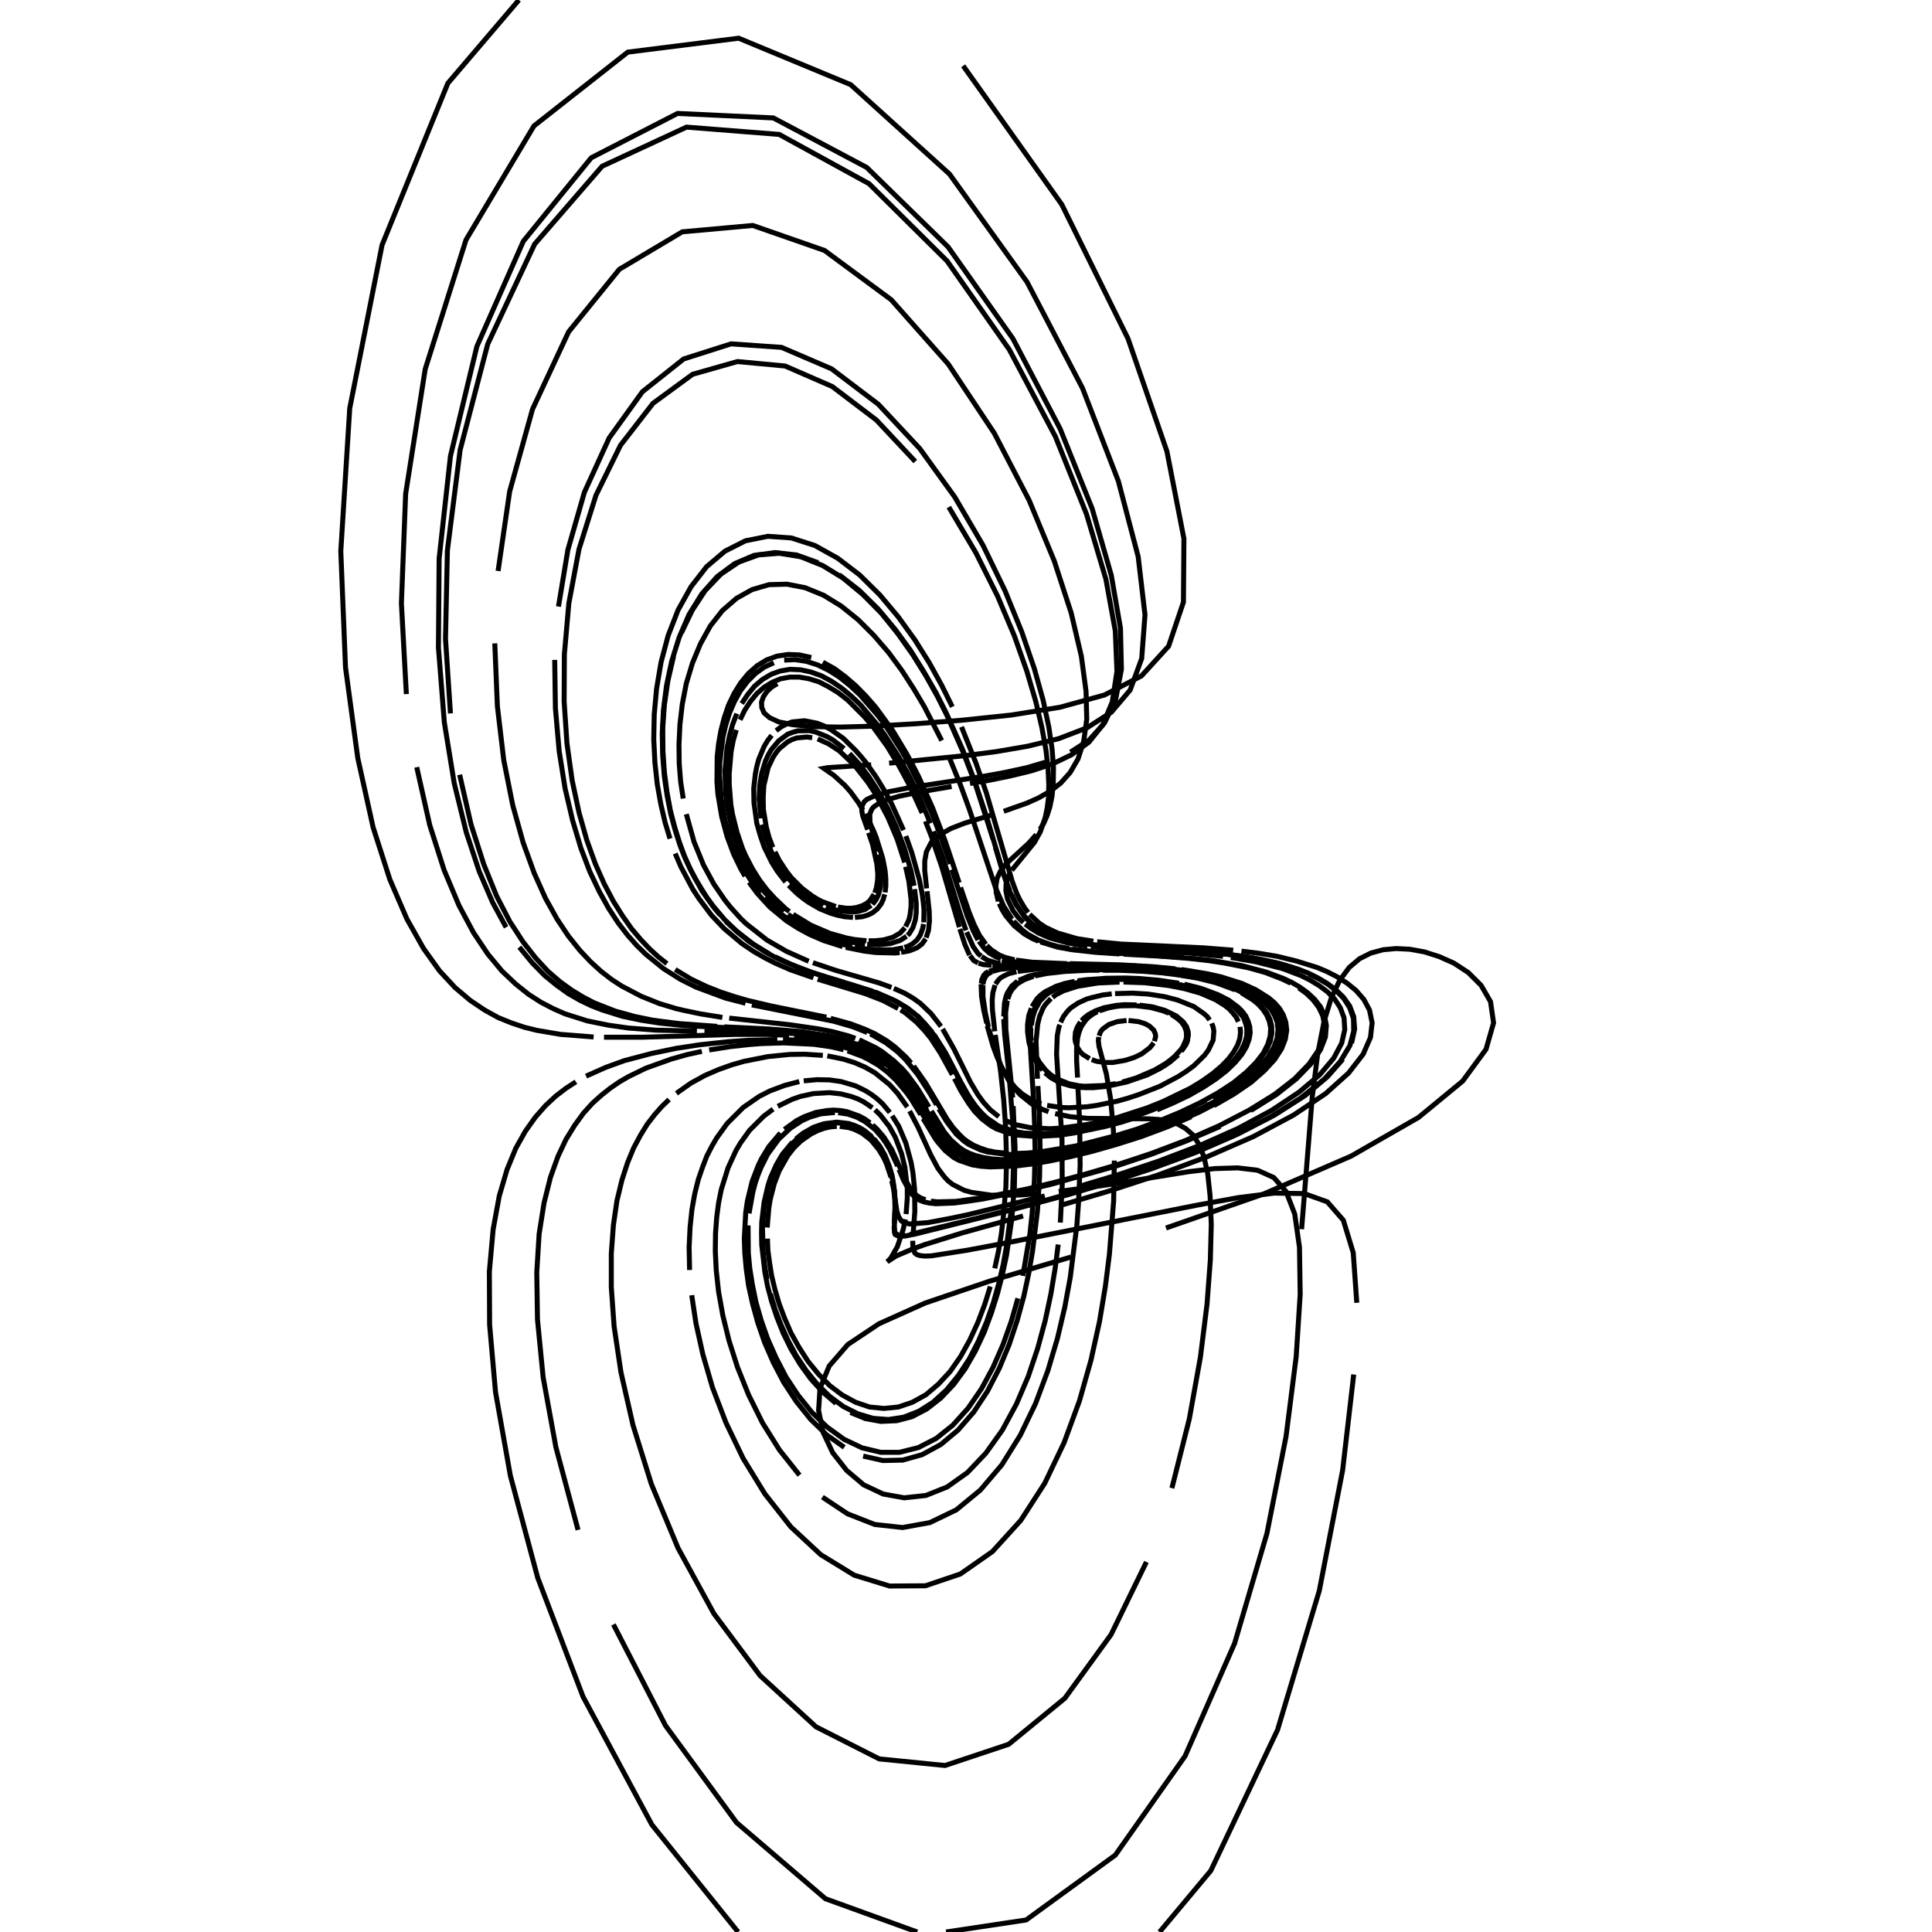<?xml version="1.0" encoding="utf-8" ?>
<svg xmlns="http://www.w3.org/2000/svg" xmlns:cc="http://creativecommons.org/ns" xmlns:dc="http://purl.org/dc/elements/1.1/" xmlns:ev="http://www.w3.org/2001/xml-events" xmlns:inkscape="http://www.inkscape.org/namespaces/inkscape" xmlns:rdf="http://www.w3.org/1999/02/22-rdf-syntax-ns" xmlns:sodipodi="http://sodipodi.sourceforge.net/DTD/sodipodi-0.dtd" xmlns:xlink="http://www.w3.org/1999/xlink" baseProfile="tiny" height="27.093cm" version="1.2" viewBox="0 0 1024.0 1024.0" width="27.093cm">
  <defs/>
  <g fill="none" id="layer1" inkscape:groupmode="layer" inkscape:label="1" stroke="black" stroke-width="0.7mm" style="display:inline">
    <polyline points="689.875,651.5 695.5,581.625 698.375,558.75 701.75,541.5 705.625,528.875 710.125,519.5 715.125,512.75 720.625,508.125 726.625,505.125 733.125,503.375 740.0,502.75 747.25,503.125 754.875,504.5 762.75,507.0 770.625,510.5 778.25,515.5 785.0,522.25 790.0,530.875 791.625,542.125 787.625,556.125 775.25,573.0 751.875,592.25 716.125,612.75 669.625,632.875 618.0,650.875"/>
    <polyline points="567.625,666.25 524.25,679.125 490.375,690.625 465.875,701.625 449.375,712.625 439.5,724.0 434.625,735.75 433.875,747.625 436.25,759.125 441.375,770.0 448.75,779.375 457.75,787.0 468.125,791.875 479.25,793.875 490.75,792.625 502.0,788.125 512.75,780.5 522.5,770.25 531.25,758.0 538.75,744.125 545.0,729.5 550.0,714.625 554.0,699.875 557.0,685.75 559.25,672.25 560.875,659.625"/>
    <polyline points="562.0,648.0 563.0,627.75 562.875,603.875 560.0,558.75 560.375,548.875 561.25,544.375 561.75,543.125"/>
    <polyline points="562.125,541.875 563.75,538.625 565.875,535.875 567.5,534.25 571.375,531.625 576.0,529.5 578.625,528.75 584.375,527.375 589.25,526.75"/>
    <polyline points="591.0,526.625 600.25,526.375 608.5,526.875 617.25,528.25 624.0,530.0 632.75,533.5 638.25,537.375 639.875,538.875 641.125,540.625"/>
    <polyline points="642.25,542.375 643.0,544.375 643.375,546.5 643.0,551.25 640.5,556.5 638.5,559.25 632.75,564.875 628.875,567.75 624.625,570.5 614.75,575.75 603.625,580.125 598.0,582.0 592.25,583.625 581.25,585.875 576.0,586.625 566.625,587.125 562.375,587.0 555.0,585.875"/>
    <polyline points="551.875,585.0 548.875,584.0 546.375,582.75 541.875,579.875 538.25,576.625 535.25,573.0 532.75,569.25 530.75,565.5 528.375,560.0 526.375,554.625 523.25,543.75"/>
    <polyline points="523.0,542.375 521.375,535.25 520.25,528.125 520.0,521.625"/>
    <polyline points="520.125,521.25 520.375,519.25 521.375,517.0 522.5,515.75 524.0,514.875"/>
    <polyline points="524.25,514.75 528.875,513.5 535.0,512.875"/>
    <line x1="535.625" x2="558.25" y1="512.875" y2="512.25"/>
    <polyline points="559.5,512.125 590.125,512.25 607.125,513.125"/>
    <polyline points="609.75,513.25 627.75,515.125 637.75,516.875 644.875,518.5 655.625,521.875 659.25,523.375 666.25,527.0 672.375,531.75 675.0,534.625 677.0,537.75 678.375,541.375 679.0,545.5 678.5,549.875 676.875,554.75"/>
    <polyline points="673.75,560.125 669.0,565.625 662.5,571.5 654.375,577.5 644.625,583.375 633.625,589.125 621.5,594.5 596.25,603.625 583.875,607.25 572.25,610.125 561.5,612.5 543.375,615.25 536.0,615.875 529.625,616.0 524.25,615.625 519.5,615.0 515.625,614.0 509.25,611.25 506.75,609.5 502.5,605.75 499.125,601.5"/>
    <polyline points="497.625,599.25 485.875,580.125 480.75,572.875 478.0,569.625 473.625,565.25 467.5,560.375 462.5,557.25"/>
    <polyline points="460.75,556.375 457.125,554.625 451.375,552.5 445.125,550.625 438.5,549.125 426.375,547.25 415.5,546.25 400.125,545.375"/>
    <polyline points="396.875,545.25 362.75,543.625 349.5,542.25 339.875,540.75 329.75,538.625 319.0,535.25 313.25,533.0 307.5,530.25 301.375,526.75 295.25,522.375 288.75,517.125 282.125,510.375 275.25,502.0"/>
    <polyline points="268.25,491.5 261.125,478.375 254.0,461.875 247.125,441.125 240.75,415.125 235.5,382.875 232.375,343.25 232.75,296.0 238.75,241.75 252.75,183.625 277.375,127.875 313.375,83.625 359.125,60.125 409.875,62.5 459.375,88.75 502.5,130.875 536.875,179.5 561.875,227.25 578.875,269.625 589.0,304.875 593.875,333.0 594.375,354.75 591.25,371.125 585.375,383.25 577.25,392.25 567.375,398.625"/>
    <polyline points="556.125,403.375 544.25,406.875 532.125,409.5 520.375,411.625 482.625,417.375 471.0,419.625 463.625,421.75 459.375,423.75 458.125,424.875 456.875,427.125 456.75,429.625 457.25,432.375 459.875,439.75"/>
    <polyline points="460.375,441.375 462.5,447.625 464.75,458.0 465.25,463.25 465.125,466.625 464.5,470.625 463.625,473.25"/>
    <polyline points="463.25,474.0 461.0,477.375 459.25,478.875 457.125,480.0 454.0,481.0 451.375,481.375 448.5,481.375 444.125,480.75"/>
    <polyline points="443.0,480.5 435.75,477.875 433.125,476.5 430.5,474.875 425.0,470.75 419.5,465.25 416.875,461.875 413.0,456.0 410.75,451.5"/>
    <polyline points="409.625,449.125 407.625,443.875 406.125,438.25 404.625,429.125 404.5,422.75 404.875,416.25 407.125,406.875 409.75,401.375 411.375,398.875 413.125,396.75 417.375,393.25 419.75,392.0 422.25,391.125 427.625,390.625 430.5,391.0"/>
    <polyline points="433.375,391.625 439.125,394.25 444.875,398.0 452.875,405.625 459.875,414.5 464.0,420.75 470.625,433.25 475.5,444.75 479.5,457.125"/>
    <polyline points="480.0,459.375 481.75,467.25 482.875,476.75 482.875,480.5 482.375,484.75 481.75,487.5 480.0,491.125"/>
    <polyline points="479.625,491.75 477.125,494.5 473.25,496.75 468.5,498.125 463.625,498.625 460.375,498.625"/>
    <polyline points="459.25,498.625 453.125,498.0 449.0,497.25 440.0,494.75 429.75,490.375 420.375,484.625"/>
    <polyline points="418.375,483.125 416.375,481.625 410.5,476.0 406.5,471.625 402.5,466.375 398.75,460.375 395.125,453.375 393.5,449.625 390.625,441.125 388.25,431.625 387.375,426.5 386.5,415.625 386.5,410.0 387.5,398.375 388.625,392.5 390.25,386.875"/>
    <polyline points="392.25,381.5 394.75,376.375 397.75,371.75 401.125,367.625 405.0,364.25 409.25,361.625 413.75,359.75 418.625,358.875 423.625,358.875 428.75,359.75 434.0,361.375 439.125,364.0 444.25,367.125 449.25,371.0 458.375,380.125 462.625,385.125 470.25,395.625 476.75,406.375 482.25,416.625 488.75,430.875"/>
    <polyline points="490.5,435.25 493.625,443.25 499.25,459.75 508.5,491.375"/>
    <polyline points="508.75,492.375 511.375,500.5 513.875,506.25"/>
    <polyline points="514.125,506.5 516.125,509.125 518.375,510.375"/>
    <polyline points="518.625,510.5 521.125,511.25 525.625,511.625"/>
    <line x1="526.0" x2="539.625" y1="511.75" y2="512.0"/>
    <line x1="540.375" x2="568.125" y1="512.0" y2="511.875"/>
    <polyline points="569.75,511.875 586.125,512.0 607.375,512.875 628.25,515.0"/>
    <polyline points="631.5,515.5 641.875,517.5 652.625,520.5 663.5,525.0 670.125,529.25 673.125,531.75 675.625,534.625 677.625,538.0 679.0,541.625 679.5,545.75 679.0,550.25 677.25,555.25 673.875,560.5 669.0,566.25 662.375,572.125 654.0,578.125 644.0,584.125 632.75,589.875 620.5,595.25"/>
    <polyline points="607.75,600.0 594.875,604.375 582.5,607.875 570.875,610.875 560.125,613.125 550.625,614.75 534.875,616.375 523.125,616.125 514.625,614.375 508.5,611.5 503.75,608.0 498.375,601.875 489.0,586.5"/>
    <polyline points="487.75,584.5 482.75,576.75 478.75,571.625 471.5,564.5 466.75,560.875 461.625,557.875 456.25,555.25 448.375,552.5"/>
    <polyline points="446.375,552.0 437.5,550.0 427.75,548.5 419.75,547.75 402.0,546.875 373.375,546.625"/>
    <polyline points="369.375,546.5 347.625,546.0 333.0,544.875 322.5,543.375 311.375,541.125 299.5,537.375 293.25,534.625 286.75,531.25 280.125,527.0 273.25,521.5 266.0,514.625 258.625,505.75 251.0,494.375 243.25,479.875 235.375,461.125 227.75,437.25 220.875,406.625"/>
    <polyline points="215.375,367.875 212.75,319.75 215.0,261.75 225.375,195.625 247.0,127.125 283.0,66.75 332.75,27.625 391.5,20.25 450.875,44.875 503.25,92.25 544.375,149.5 573.75,205.75 592.75,255.0 603.25,295.0 606.875,325.875 605.125,349.0 599.0,365.75 589.0,377.5 576.125,385.75 561.125,391.5 544.75,395.5 528.0,398.375 511.625,400.5 471.25,404.5"/>
    <polyline points="461.75,405.375 438.625,406.875 436.625,407.25 442.0,411.0 447.75,416.25 450.75,419.625 454.875,425.25 457.375,429.375"/>
    <polyline points="458.625,431.375 462.75,439.75 464.375,443.75 467.875,455.0 469.125,461.5 469.5,465.75 469.5,469.625 469.125,473.0"/>
    <polyline points="468.875,474.0 468.125,476.75 467.0,479.125 465.0,481.75 462.5,483.75 460.25,484.875 457.0,485.875 453.125,486.25"/>
    <polyline points="452.125,486.25 447.625,485.875 444.0,485.125 440.125,484.0 434.625,481.75 428.75,478.375 425.75,476.25 422.625,473.75 418.0,469.25"/>
    <polyline points="416.375,467.5 411.875,461.625 409.0,457.0 405.125,449.125 403.0,443.0 401.125,436.375 399.625,425.5 399.5,417.75 400.375,410.0 401.125,406.25 402.125,402.5 405.0,395.625 406.875,392.5 409.0,389.75"/>
    <polyline points="411.375,387.25 414.0,385.25 416.875,383.75 419.875,382.625 426.375,382.0 433.25,383.375 436.75,384.75 440.25,386.625 447.0,391.375 453.25,397.5 456.25,400.875 459.125,404.375 464.25,411.625 468.75,419.0 472.75,426.375 478.875,440.0"/>
    <polyline points="480.125,443.125 483.25,451.875 487.25,466.125 488.75,473.625 489.375,478.375 489.75,482.375 489.625,488.875"/>
    <polyline points="489.5,489.75 489.0,492.25 487.75,495.625 486.0,498.25 483.625,500.25 481.375,501.5 479.375,502.125"/>
    <polyline points="478.75,502.375 473.25,503.375 465.5,503.5 458.375,502.875 453.0,502.0"/>
    <polyline points="451.625,501.75 444.0,499.875 437.25,497.625 431.875,495.375 426.125,492.5 420.0,488.875 413.75,484.25 407.25,478.375 405.125,476.0"/>
    <polyline points="403.0,473.5 398.75,467.875 394.5,461.25 390.625,453.625 387.125,444.75 384.25,434.625 382.25,423.25 381.375,410.875 381.5,404.375 383.125,391.0 384.625,384.375 386.625,378.0 389.25,371.875 392.375,366.25 396.125,361.25 400.375,357.0 405.0,353.625 410.125,351.25"/>
    <polyline points="415.625,349.875 421.375,349.625 427.25,350.5 433.25,352.375 439.125,355.25 444.875,358.875 450.5,363.375 455.875,368.375 465.625,379.625 470.0,385.625 477.75,397.75 481.125,403.625 486.875,415.125 493.75,430.625 498.75,443.75 503.625,457.875"/>
    <polyline points="504.5,460.875 512.625,485.375 515.875,493.375 518.375,498.25"/>
    <polyline points="518.875,498.875 521.75,502.75 524.375,505.125 527.75,507.125 530.5,508.125"/>
    <polyline points="531.125,508.375 538.375,509.875 551.0,510.75"/>
    <line x1="552.125" x2="592.375" y1="510.75" y2="511.625"/>
    <polyline points="594.625,511.75 601.875,512.0 618.625,513.25 631.375,514.875 645.375,517.625 656.375,521.0 663.75,524.125 667.25,526.0 673.75,530.75"/>
    <polyline points="676.5,533.5 678.75,536.75 680.375,540.375 681.125,544.5 680.875,549.0 679.375,553.875 676.375,559.375 671.75,565.125 665.375,571.125 657.125,577.25 647.25,583.375 635.75,589.375 623.375,594.875 610.25,600.0 597.0,604.5 584.25,608.375 561.0,614.0 542.125,617.0 528.0,617.875 522.5,617.625 517.75,617.0 513.75,616.0 510.25,614.75"/>
    <polyline points="507.375,613.375 502.625,609.875 498.875,605.875 494.375,599.5 482.875,580.625 476.125,572.125 470.25,566.625"/>
    <polyline points="468.625,565.375 465.375,563.0 458.5,559.125 450.875,556.125 446.875,554.875 440.375,553.375 433.375,552.25 425.875,551.5 415.0,551.0"/>
    <polyline points="412.0,551.0 396.375,551.375 386.0,552.125 370.875,553.75 358.5,555.625 345.25,558.375 331.0,562.125 321.0,565.75 310.625,570.375"/>
    <polyline points="305.25,573.375 299.875,576.875 294.5,581.0 289.125,586.0 283.75,592.125 278.5,599.5 273.375,608.625 268.75,619.875 264.625,633.875 261.375,651.625 259.375,673.875 259.5,702.125 262.625,737.75 270.5,782.125 285.0,836.25 309.0,899.25 345.5,967.125 391.203,1024.0"/>
    <polyline points="614.6,1024.0 641.75,991.5 677.125,916.875 699.25,843.125 711.625,779.25 717.5,728.5"/>
    <polyline points="719.125,690.5 717.25,664.0 712.0,646.75 703.5,637.0 691.25,632.625 675.375,632.375 656.375,634.75 635.125,638.625 536.0,658.25 512.75,662.625 493.625,665.625 490.25,665.75 487.75,665.5 486.0,665.0 484.875,664.125 483.875,661.375 483.75,657.625"/>
    <polyline points="483.875,655.375 484.875,642.125 484.75,630.375 483.875,621.625 482.875,616.0 480.125,605.875 476.375,597.0 472.875,591.375"/>
    <polyline points="471.625,589.625 467.75,585.0 464.875,582.375 461.75,580.0 458.5,578.0 453.375,575.5 445.75,573.25 439.625,572.375 433.0,572.25 426.0,572.875"/>
    <polyline points="423.625,573.25 416.0,575.25 408.0,578.25 402.375,581.125 393.875,587.0 385.375,595.5 379.875,603.125 377.25,607.625 374.625,612.75 372.375,618.625 370.125,625.125 368.25,632.625 366.75,641.0 365.75,650.5 365.25,661.125 365.5,673.125"/>
    <polyline points="366.625,686.5 368.875,701.375 372.5,717.75 377.625,735.375 384.75,754.0 393.875,773.0 405.375,791.75 419.125,809.25 435.0,824.0 452.75,834.875 471.5,840.625 490.5,840.5 509.0,834.25 526.0,822.375 541.0,805.875 553.75,786.125 564.0,764.625 572.125,742.5 578.25,720.875 582.75,700.5 585.875,681.75 588.0,664.875 590.25,636.625 590.625,615.125"/>
    <polyline points="590.375,606.5 590.125,599.0 588.625,582.375 586.375,569.125 582.5,554.625 582.125,551.5 582.375,549.625"/>
    <polyline points="582.5,549.0 583.375,546.75 584.5,545.375 587.75,543.0 592.125,541.5 597.125,540.875"/>
    <polyline points="598.125,540.875 603.5,541.5 607.0,542.625 609.25,543.875 611.5,546.0 612.375,548.0 612.5,549.5 611.875,551.875"/>
    <polyline points="611.5,552.75 609.5,555.25 605.25,558.5 601.125,560.5 596.375,562.0 589.875,563.125 585.25,563.125 581.125,562.5 578.625,561.625"/>
    <polyline points="577.5,561.125 573.75,558.75 572.375,557.25 570.875,554.875 570.0,552.25 569.75,550.5 570.0,547.125 570.875,544.625 572.625,541.625"/>
    <polyline points="573.25,541.0 574.5,539.625 576.875,537.75 580.625,535.75 585.125,534.125 591.625,532.875 596.0,532.5 602.375,532.625"/>
    <polyline points="604.0,532.75 610.75,533.625 617.375,535.5 623.5,538.5 627.125,541.625 628.875,544.125 629.75,546.875 629.875,548.5 629.375,551.75 628.625,553.625 626.125,557.25"/>
    <polyline points="624.5,559.125 620.125,562.875 617.375,564.75 614.5,566.5 608.0,569.75 597.125,573.5 586.125,575.875 579.25,576.5 576.0,576.5 573.0,576.375 567.375,575.5 562.625,574.125 560.625,573.25 556.875,571.125 553.875,568.625"/>
    <polyline points="552.625,567.25 549.375,562.875 547.875,560.0 546.625,556.875 545.375,552.5 544.625,546.875 544.625,543.0 545.25,538.375 546.625,534.375"/>
    <polyline points="547.0,533.5 549.625,529.375 551.625,527.375 554.0,525.625 559.75,522.75 564.375,521.25 569.625,520.125"/>
    <polyline points="571.125,519.875 575.75,519.25 586.25,518.5 596.625,518.375 603.625,518.625 613.75,519.5 624.875,521.125"/>
    <polyline points="627.75,521.625 636.625,523.875 645.625,527.25 651.25,530.125 656.25,533.875 658.375,536.0 660.25,538.5 661.5,541.25 662.375,544.125 662.625,547.5 662.0,551.0 660.625,554.75 658.25,558.75 654.75,563.0 650.25,567.375 644.625,571.75 638.0,576.125 630.375,580.5 622.0,584.5 613.25,588.25"/>
    <polyline points="604.125,591.625 594.875,594.625 586.0,597.0 569.375,600.5 562.0,601.625 549.25,602.375 539.125,601.625 534.875,600.75 528.0,598.25 525.125,596.625 520.375,593.0 516.5,589.0 513.375,584.75 509.25,578.125 505.875,571.625"/>
    <polyline points="504.75,569.625 498.5,558.25 493.375,550.375 490.125,546.375 485.75,541.75 479.875,536.875 477.375,535.25"/>
    <polyline points="476.0,534.5 467.875,530.25 458.5,526.625 433.375,519.0"/>
    <polyline points="431.125,518.25 418.875,514.0 410.875,510.5 405.25,507.625 399.375,504.25 393.25,500.125 383.75,492.125 377.125,485.125 370.625,476.5 367.25,471.375 360.875,459.375 357.875,452.375"/>
    <polyline points="355.125,444.5 352.5,435.875 350.25,426.25 348.375,415.75 347.125,404.25 346.5,391.875 346.75,378.75 348.0,365.0 350.375,351.0 354.125,336.875 359.375,323.375 366.25,311.0 374.5,300.375 384.25,292.125 395.125,286.625 407.0,284.25 419.375,285.125 431.875,289.125 444.0,295.875 455.625,304.75 466.375,315.375 476.125,327.0 484.875,339.125 492.5,351.25 499.125,363.25 504.75,374.625"/>
    <polyline points="509.625,385.25 517.25,404.375 522.75,420.125 536.5,467.125 538.875,473.5 540.5,476.875 543.0,481.125 544.875,483.625"/>
    <polyline points="545.75,484.625 550.75,489.25 554.125,491.5 560.5,494.5 570.875,497.5 579.5,498.875"/>
    <polyline points="581.5,499.125 594.125,500.375 637.875,502.375 653.625,503.625"/>
    <polyline points="658.0,504.125 667.125,505.25 676.875,506.875 687.125,509.375 698.0,512.75 703.375,515.0 708.75,517.75 714.0,521.125 718.75,525.0 722.875,529.75 725.875,535.375 727.25,542.125 726.375,549.875 722.5,558.75 714.75,568.75 702.625,579.625 685.625,591.0 664.375,602.375 639.75,613.125 613.5,622.875 587.5,631.375 563.375,638.5"/>
    <polyline points="542.25,644.5 509.875,653.5 489.875,659.75 483.375,662.125 475.125,665.625 470.25,668.75 472.125,666.875 475.625,660.75 478.75,651.5 479.875,646.25"/>
    <polyline points="480.25,643.5 480.875,635.125 480.875,629.5 479.625,618.75 477.875,611.5 474.5,602.75 471.375,597.125 466.5,590.875 463.75,588.25"/>
    <polyline points="462.375,587.125 457.75,584.0 454.5,582.375 451.0,581.125 445.5,579.75 439.625,579.125 431.125,579.625 424.25,581.125 419.625,582.75 412.25,586.375"/>
    <polyline points="409.75,587.875 404.75,591.625 397.25,599.125 392.5,605.75 390.125,609.75 385.875,619.0 382.25,630.625 380.875,637.5 379.875,645.125 379.25,653.625 379.125,663.0 379.625,673.375 380.875,684.75 383.125,697.25 386.375,710.5 390.875,724.625 396.75,739.25 404.125,754.125 413.125,768.5 423.75,781.875"/>
    <polyline points="435.875,793.5 449.25,802.375 463.625,808.0 478.375,809.625 492.875,807.0 506.875,800.25 519.625,789.75 531.0,776.375 540.75,760.75 548.875,743.875 555.375,726.5 560.5,709.25 564.375,692.75 567.25,677.125 570.75,649.625 571.625,637.75 572.5,617.5 572.25,594.875 571.25,574.875"/>
    <polyline points="571.125,571.125 570.625,562.125 570.625,555.5 571.125,550.375 571.75,547.625 573.0,544.25 575.5,540.625 577.0,539.125 579.625,537.25 581.625,536.25"/>
    <polyline points="582.75,535.75 587.375,534.25 591.25,533.5 594.125,533.125 601.625,533.0 609.875,534.0 616.375,535.75 619.5,537.0"/>
    <polyline points="620.875,537.75 623.625,539.5 626.0,541.5 627.75,543.875 628.75,546.625 628.875,549.625 628.5,551.25 627.0,554.75 625.75,556.5 622.375,560.125 620.25,561.875 617.75,563.75 612.0,567.125 602.125,571.375 594.875,573.5"/>
    <polyline points="591.375,574.375 584.375,575.375 574.875,575.75 572.0,575.5 566.875,574.5 560.5,572.0 557.0,569.75 554.25,567.25 551.0,563.125 549.375,560.25 548.125,557.25 546.875,552.875"/>
    <polyline points="546.625,551.5 546.125,547.375 546.125,543.5 547.375,536.75 548.625,533.875 550.125,531.375 552.0,529.125 555.125,526.625"/>
    <polyline points="556.0,526.0 562.0,523.125 569.375,521.125 578.625,519.75 591.625,519.0"/>
    <polyline points="593.75,519.0 605.0,519.375 617.875,520.625 629.25,522.75 638.0,525.125 643.75,527.375 649.375,530.25 654.25,533.75 658.25,538.25"/>
    <polyline points="659.625,540.75 660.625,543.625 661.0,546.75 660.625,550.125 659.375,553.75 657.375,557.625 654.375,561.625 650.25,565.875 645.125,570.125 639.0,574.375 632.0,578.5 624.125,582.5 615.75,586.25 607.0,589.625 598.125,592.625 589.5,595.125 581.0,597.25 573.0,598.875 565.625,600.0 558.875,600.75 547.125,600.875 542.25,600.5 538.0,599.75 530.75,597.375"/>
    <polyline points="527.875,595.875 522.875,592.5 520.75,590.5 517.125,586.375 514.125,582.125 509.125,573.375 501.0,557.75 495.125,548.5"/>
    <polyline points="494.125,547.125 486.875,539.0 481.25,534.5 475.125,530.75 464.0,525.875"/>
    <polyline points="462.5,525.375 430.625,515.5 418.625,510.875 410.75,507.125"/>
    <polyline points="408.0,505.75 399.375,500.5 390.375,493.5 384.125,487.5 377.875,480.125 374.75,475.875 368.5,465.75 365.5,459.875 362.625,453.375 360.0,446.125 357.5,438.125 355.25,429.375 353.5,419.75 352.125,409.25 351.375,398.125 351.25,386.125 352.125,373.625 354.0,360.75 357.0,347.875"/>
    <polyline points="361.25,335.25 366.875,323.5 373.75,313.0 382.125,304.25 391.625,297.875 402.0,294.125 413.125,293.25 424.5,295.125 436.0,299.75 447.0,306.5 457.5,315.25 467.25,325.125 476.0,336.0 483.875,347.125 490.875,358.375 497.0,369.375 502.25,379.875 510.625,399.0 516.875,415.25 526.375,444.875"/>
    <polyline points="527.625,449.25 531.75,463.0 533.625,468.25 535.25,472.625 538.625,479.625 543.125,486.0 548.125,490.625 551.5,492.875"/>
    <polyline points="552.625,493.5 560.25,496.875 567.625,498.875 579.75,500.875 594.625,502.125"/>
    <polyline points="597.0,502.25 628.5,503.875 651.125,505.875 664.25,507.875 673.75,509.75 683.625,512.375 688.75,514.125"/>
    <polyline points="693.75,516.25 698.875,518.75 703.75,521.625 708.25,525.125 712.25,529.25 715.375,534.125 717.375,539.875 717.5,546.5 715.5,554.125 710.375,562.625 701.875,572.0 689.375,582.0 673.0,592.25 653.125,602.25 631.0,611.625 607.75,620.125 584.875,627.5 545.125,638.75 516.125,646.125 482.375,654.25"/>
    <polyline points="479.75,654.75 476.25,654.75 474.625,653.625 474.25,652.875 474.0,650.5 474.375,640.5 474.125,632.5 473.375,626.375 472.0,620.625 470.75,616.875"/>
    <polyline points="470.125,615.125 466.75,608.625 463.75,604.625 461.5,602.25 456.375,598.5 453.625,597.125 447.625,595.375 442.75,595.125 437.625,595.75"/>
    <polyline points="435.75,596.25 434.0,596.75 428.5,599.25 423.0,603.125 419.375,606.625 415.875,611.0 412.5,616.25 410.875,619.375 408.125,626.5 406.875,630.5 405.0,639.875 404.125,650.75 404.5,663.5 405.25,670.5 406.5,677.875"/>
    <polyline points="408.375,685.75 410.75,693.75 413.875,702.0 417.625,710.375 422.0,718.5 427.25,726.375 433.25,733.75 439.75,740.125 447.0,745.5 454.75,749.375 462.75,751.75 470.875,752.375 479.0,751.125 487.0,748.0 494.5,743.25 501.625,736.75 508.0,729.0 513.75,720.25 518.625,710.75 522.875,700.75 526.5,690.5 529.375,680.25 531.75,670.125 533.5,660.375 535.875,642.125"/>
    <polyline points="536.625,633.75 537.375,611.75 536.75,594.0 534.75,568.875 532.5,548.5 532.0,540.125"/>
    <polyline points="532.0,538.75 532.375,531.875 533.125,528.375 534.0,526.125 536.25,522.625 539.375,520.0"/>
    <polyline points="540.0,519.625 544.875,517.5 548.25,516.625 555.375,515.375 564.125,514.625"/>
    <polyline points="565.5,514.5 576.625,514.0 592.375,514.0 606.875,514.625 618.0,515.625"/>
    <polyline points="621.0,516.0 636.875,518.625 647.125,521.375 654.0,523.875 660.625,527.25 663.75,529.125 666.625,531.375 669.25,534.0 671.375,536.75 673.0,540.0 674.0,543.625 674.125,547.5 673.25,551.875 671.25,556.5 667.75,561.625 662.875,566.875 656.5,572.25 648.625,577.75"/>
    <polyline points="639.375,583.125 629.0,588.375 617.875,593.125 606.375,597.5 594.75,601.375 583.5,604.625 572.875,607.125 554.125,610.625 546.25,611.5 539.375,611.875 533.375,611.875 523.625,610.625 519.75,609.5 513.5,606.625 511.0,604.875 506.75,601.0 501.75,594.5 497.625,587.75"/>
    <polyline points="496.375,585.5 492.625,579.125 486.375,569.5 479.875,561.5 475.625,557.375 469.625,552.75 461.375,548.0"/>
    <polyline points="459.625,547.25 452.125,544.25 441.75,541.25 398.5,532.625"/>
    <polyline points="395.125,531.75 384.5,529.0 369.0,523.25 360.5,519.0 351.625,513.375 342.375,505.875 337.5,501.125 332.625,495.625 327.625,489.125 322.625,481.5 317.625,472.5 312.625,462.0 307.875,449.5 303.5,434.875 299.5,417.875 296.375,398.125 294.375,375.375 294.0,349.75"/>
    <polyline points="296.0,321.5 301.0,291.375 309.75,260.875 322.875,232.125 340.5,207.625 362.375,190.25 387.5,182.25 414.25,184.125 440.75,195.5 465.5,214.25 487.5,237.75 506.0,263.375 521.0,289.0 532.75,313.25 541.625,335.125 548.25,354.5 552.875,371.125 555.875,385.25 557.625,397.0 558.375,406.875 558.25,415.125 557.625,421.875 556.5,427.5 555.0,432.25 553.25,436.25 551.25,439.5"/>
    <polyline points="549.25,442.375 545.125,447.0 533.25,457.875 530.25,461.75 528.5,465.5 527.875,469.25 528.0,473.0 529.125,477.75"/>
    <polyline points="529.625,478.875 531.125,482.125 533.0,485.25 537.5,490.625 542.875,495.0 547.0,497.375 550.375,498.875"/>
    <polyline points="551.5,499.25 560.5,502.0 568.125,503.375 580.5,504.75 593.375,505.625"/>
    <polyline points="595.625,505.75 614.375,506.75 630.5,508.0 641.375,509.25 649.25,510.5 661.875,513.0 670.75,515.5 679.75,519.0 684.125,521.125"/>
    <polyline points="688.375,523.625 692.375,526.5 696.0,530.0 699.0,534.0 701.125,538.5 702.125,543.75 701.5,549.75 698.875,556.5 693.875,563.875 686.25,571.75 675.625,580.0 662.125,588.375 646.25,596.625 628.625,604.375 610.125,611.375 591.625,617.5 574.125,622.625 558.125,626.875 544.0,630.25 521.875,634.625 506.75,636.75 496.875,637.0 493.375,636.625"/>
    <polyline points="490.5,635.875 488.125,635.0 486.25,633.875 484.625,632.5 482.25,629.5 480.25,626.0 472.625,609.25 468.5,602.75 465.0,598.625 462.5,596.25"/>
    <polyline points="461.125,595.125 458.375,593.125 455.375,591.5 449.0,589.25 445.5,588.625 441.875,588.375 438.25,588.625 432.375,589.625 426.25,591.875 422.125,594.0 415.75,598.625"/>
    <polyline points="413.625,600.5 407.5,607.75 403.625,614.125 401.875,617.75 398.625,626.25 396.125,636.625 395.25,642.625 394.5,656.25 394.75,664.0 395.5,672.375 396.75,681.375 398.875,691.0 401.625,701.0 405.25,711.5 409.875,722.125 415.375,732.625 422.0,742.75 429.625,752.25 438.125,760.5 447.5,767.125"/>
    <polyline points="457.5,771.75 468.0,774.125 478.5,773.875 488.75,771.0 498.625,765.625 507.75,758.0 516.125,748.375 523.375,737.375 529.625,725.25 534.875,712.625 539.125,699.875 542.625,687.125 545.25,674.875 547.25,663.25 549.875,641.875 551.0,623.625 551.25,608.125 550.875,589.75 550.125,575.625"/>
    <polyline points="549.875,571.75 549.125,551.875 550.0,542.875 551.0,538.75 552.875,534.25 554.125,532.375 557.0,529.25"/>
    <polyline points="557.875,528.625 559.625,527.25 563.75,525.125 571.125,522.75 582.0,521.0 593.375,520.5"/>
    <polyline points="595.5,520.5 606.75,520.875 619.5,522.375 627.75,524.0 636.125,526.375 644.25,529.875 649.25,533.0 651.5,534.75 653.375,536.875 655.125,539.0 656.375,541.5"/>
    <polyline points="657.25,544.25 657.5,547.125 657.125,550.375 656.0,553.75 654.0,557.375 651.25,561.125 647.5,565.0 642.75,569.0 637.125,573.0 630.75,576.875 616.0,584.0 607.875,587.25 591.625,592.5 583.75,594.5 576.25,596.0 562.625,597.875 556.625,598.25 546.5,597.75 538.375,596.125 532.0,593.5"/>
    <polyline points="529.375,591.875 524.875,588.25 521.25,584.25 518.25,580.125 514.375,573.625 505.625,556.0 499.625,545.375"/>
    <polyline points="498.75,544.0 493.5,537.25 487.875,531.875 483.875,529.0 479.625,526.5 473.75,523.875"/>
    <polyline points="472.5,523.375 466.0,521.0 443.125,514.375 430.875,510.25"/>
    <polyline points="428.625,509.5 416.875,504.25 406.5,498.25 395.5,489.625 392.625,486.875 387.0,480.625 384.125,477.0 378.375,468.625 372.875,458.5 367.875,446.25 363.75,431.5"/>
    <polyline points="362.125,423.25 360.75,414.25 360.0,404.75 359.875,394.625 360.375,384.0 361.625,373.25 363.75,362.25 367.0,351.5 371.25,341.25 376.5,331.75 382.875,323.625 390.375,317.125 398.625,312.5 407.625,309.875 417.125,309.625 426.75,311.5 436.5,315.5 445.875,321.25 454.875,328.5 463.25,336.875 471.0,345.875 478.0,355.375 484.25,365.0 489.875,374.5 499.125,392.5"/>
    <polyline points="502.875,400.875 509.0,415.875 513.75,428.875 527.75,470.75 532.0,480.375 536.375,487.125"/>
    <polyline points="537.25,488.25 541.875,493.0 544.875,495.25 550.375,498.25 556.5,500.5 560.625,501.625 566.625,502.75"/>
    <polyline points="568.25,503.0 580.625,504.5 627.375,507.5"/>
    <polyline points="630.75,507.875 641.75,509.0 658.0,511.75 671.25,515.25 680.25,518.625 684.75,520.75 689.0,523.25 693.125,526.25 696.75,529.625 699.875,533.625 702.0,538.25 703.0,543.5 702.5,549.625 699.875,556.375 694.875,563.75 687.125,571.75 676.5,580.125 662.875,588.625"/>
    <polyline points="646.75,597.0 628.75,604.75 610.0,611.875 591.25,618.125 557.375,627.625 543.125,631.0 520.875,635.5 512.5,636.75 505.75,637.625 496.0,638.0 492.5,637.625 489.625,637.0 487.375,636.125 485.5,635.0 482.625,632.25 478.875,625.5 476.5,619.875"/>
    <polyline points="475.75,618.0 471.5,609.0 469.5,605.75 467.375,602.75 463.875,598.75 458.5,594.5 454.125,592.125 449.375,590.5 444.25,589.75"/>
    <polyline points="442.5,589.625 435.0,590.375 429.125,592.125 425.0,594.0 418.875,598.0 412.75,603.75 406.875,611.75 403.375,618.75 401.75,622.75 400.25,627.125 399.0,632.0 397.0,643.125"/>
    <polyline points="396.5,649.5 396.625,664.0 397.375,672.125 398.75,680.75 400.625,690.0 403.375,699.625 406.875,709.625 411.375,719.75 416.625,729.875 423.0,739.5 430.25,748.5 438.375,756.375 447.375,762.875 456.875,767.375 466.75,769.75 476.75,769.75 486.75,767.25 496.25,762.375 505.0,755.375 513.125,746.375 520.25,736.0 526.375,724.625 531.625,712.625 536.0,700.375 539.5,688.125"/>
    <polyline points="542.125,676.25 545.875,654.0 547.0,643.75 548.25,625.625 548.625,610.125 548.375,597.125 548.0,586.25 546.25,557.5 546.125,550.625 546.375,545.0"/>
    <polyline points="546.625,543.375 547.375,539.125 548.5,535.5 551.125,530.625 554.75,527.0 556.5,525.875 559.375,524.25 563.875,522.625"/>
    <polyline points="565.0,522.25 573.25,520.375 586.875,519.125 597.25,519.0 611.625,519.875"/>
    <polyline points="614.25,520.125 622.5,521.375 631.0,523.125 636.875,524.75 642.75,526.875 648.375,529.625 651.0,531.25 653.5,533.0 657.625,537.25 659.25,539.75 660.375,542.5 661.0,545.5 660.875,548.875 660.0,552.375 658.25,556.125 655.625,560.125 652.0,564.25 647.25,568.5"/>
    <polyline points="641.375,572.75 634.75,577.0 627.125,581.125 610.25,588.5 601.375,591.625 584.0,596.625 575.875,598.375 568.25,599.75 554.75,601.0 544.0,600.75 539.375,600.125 531.875,598.0 528.75,596.5 523.625,593.125 519.5,589.25 516.125,585.125 513.25,580.75"/>
    <polyline points="511.875,578.625 502.25,560.25 495.375,549.0 490.25,542.625 486.0,538.375"/>
    <polyline points="484.875,537.5 480.375,534.0 472.875,529.75 464.375,526.125 449.5,521.375"/>
    <polyline points="447.625,520.75 437.625,517.875 424.0,513.25 411.25,507.625 405.75,504.625 397.0,499.0 391.0,494.125 384.75,488.375"/>
    <polyline points="381.625,484.875 378.5,481.125 372.125,472.25 366.125,461.25 363.125,454.875 360.375,447.875 357.875,440.0 355.5,431.375 353.625,421.875 352.125,411.625 351.25,400.625 351.0,388.75 351.625,376.375 353.25,363.5 356.0,350.5 360.0,337.75 365.25,325.625 372.0,314.75 380.125,305.625 389.375,298.75 399.625,294.375 410.75,292.875 422.125,294.125 433.625,298.25"/>
    <polyline points="444.75,304.625 455.5,313.0 465.375,322.75 474.375,333.5 482.5,344.625 489.625,356.0 496.0,367.0 501.375,377.625 510.125,397.125 516.5,413.75 523.125,433.625 530.75,459.375 533.5,467.75 535.25,472.125"/>
    <polyline points="536.125,474.125 538.625,479.25 541.25,483.375 544.0,486.75 547.0,489.625 552.5,493.375 557.5,495.75 563.0,497.625"/>
    <polyline points="564.5,498.0 572.375,499.75 581.5,501.0 599.125,502.375 618.5,503.25"/>
    <polyline points="621.625,503.5 635.25,504.25 646.625,505.25 659.25,506.875 668.5,508.5 678.125,510.625 688.25,513.75 693.375,515.75 698.375,518.25 703.25,521.125 707.875,524.5 712.0,528.5 715.375,533.25 717.5,538.875 718.0,545.375 716.375,552.875"/>
    <polyline points="711.75,561.375 703.625,570.625 691.75,580.625 675.75,590.875 656.25,601.0 634.25,610.625 610.875,619.25 587.875,626.75 566.375,633.125 530.875,642.625 486.375,653.75 479.75,655.125 476.25,655.25 474.5,654.375 474.125,653.5 473.875,650.0"/>
    <polyline points="474.0,648.5 474.5,637.5 474.125,631.25 472.875,623.25 471.125,617.5 469.0,612.25 466.375,607.625 463.25,603.625"/>
    <polyline points="462.125,602.5 458.375,599.375 455.75,597.75 452.875,596.5 449.875,595.5 443.5,594.75 436.625,595.625 431.125,597.5 425.625,600.625 421.875,603.625"/>
    <polyline points="420.0,605.375 414.625,611.875 411.375,617.5 408.375,624.25 407.125,628.125 405.0,637.125 403.75,647.625 403.625,653.625 403.75,660.0 405.375,674.125 406.875,681.875 409.0,689.875 411.75,698.125 415.125,706.625 419.25,715.0 424.125,723.125 429.75,730.875 436.125,737.875 443.125,743.875"/>
    <polyline points="450.75,748.625 458.625,751.875 466.875,753.375 475.25,753.0 483.375,750.875 491.25,746.75 498.625,741.0 505.5,733.75 511.625,725.375 517.0,716.0 521.625,706.125 525.5,695.75 528.75,685.375 531.375,675.125 533.5,665.125 536.25,646.25 537.625,629.375 538.0,608.125 537.0,586.25"/>
    <polyline points="536.75,581.75 533.125,545.5 533.0,536.625 533.875,530.375"/>
    <polyline points="534.125,529.5 535.25,526.375 536.375,524.5 539.25,521.375 543.125,519.125 547.75,517.5"/>
    <polyline points="548.625,517.25 554.625,516.0 564.5,514.875 577.125,514.25 582.625,514.25"/>
    <polyline points="584.625,514.25 593.0,514.25 605.0,514.75 615.875,515.625 624.75,516.75 634.375,518.375 644.5,520.875 654.625,524.625"/>
    <polyline points="658.0,526.25 664.125,530.0 667.0,532.375 669.375,535.0 671.375,538.0 672.75,541.25 673.5,544.875 673.25,549.0 672.0,553.375 669.625,558.125 665.75,563.125 660.5,568.375 653.75,573.875 645.5,579.25 636.0,584.5 625.5,589.5 614.375,594.125 602.875,598.375 591.5,601.875 570.25,607.375 552.25,610.375 544.75,611.125 538.125,611.375"/>
    <polyline points="532.375,611.125 527.375,610.625 523.125,609.75 519.5,608.5 516.25,607.125 513.5,605.5 511.0,603.75 508.875,601.75 505.125,597.625 502.0,593.25 490.5,573.875 484.25,565.0"/>
    <polyline points="482.875,563.375 480.25,560.375 474.625,555.125 470.125,551.75 463.625,547.875 458.375,545.5 450.75,542.625 440.25,539.75"/>
    <polyline points="438.0,539.125 409.0,533.25 396.25,530.25 389.375,528.25 382.125,525.875 374.5,522.875 366.375,519.0 357.875,513.875"/>
    <polyline points="353.5,510.75 348.875,507.125 344.25,502.875 339.625,498.0 334.75,492.25 330.0,485.5 325.125,477.75 320.25,468.5 315.5,457.75 311.0,445.25 306.875,430.625 303.25,413.625 300.5,394.0 299.0,371.75 299.125,346.875 301.5,319.75 306.875,291.125 315.875,262.5 328.875,236.0 346.125,213.75 367.125,198.375 390.875,191.625 416.125,194.0 441.125,204.875 464.5,222.625 485.125,244.625"/>
    <polyline points="502.875,268.75 517.25,293.0 528.75,316.0 537.625,337.0 544.25,355.75 549.0,371.875 552.25,385.75 554.375,397.5 555.5,407.375 555.875,415.75 555.75,422.625 555.0,428.375 554.0,433.25 551.375,440.875 548.25,446.5 536.25,461.25"/>
    <polyline points="535.5,462.5 534.25,465.0 533.25,468.5 533.125,472.0 534.0,476.5 537.0,482.75 539.875,486.5 542.375,489.0"/>
    <polyline points="543.375,489.75 546.125,491.875 550.375,494.5 556.375,497.125 566.25,499.875 576.375,501.5"/>
    <polyline points="578.25,501.75 597.5,503.375 633.0,505.375 648.25,506.875"/>
    <polyline points="652.375,507.5 665.5,509.75 679.75,513.375 689.625,517.125 694.375,519.5 699.125,522.375 703.5,525.625 707.375,529.5 710.375,534.125 712.375,539.5 712.75,545.75 711.125,552.875 706.875,560.875 699.5,569.625 688.5,578.875 674.0,588.5 656.125,598.125 635.875,607.125 614.25,615.375 592.625,622.625 572.125,628.75"/>
    <polyline points="553.75,633.875 513.25,643.75 504.375,645.625 491.875,648.0 482.0,648.75 478.625,647.75 477.625,647.0 476.25,644.75 475.375,642.0 473.5,629.625 472.625,625.875"/>
    <polyline points="472.25,624.0 469.875,616.875 468.375,613.625 465.75,609.25 461.625,604.25 456.75,600.5 452.625,598.5 449.75,597.625 445.125,597.0"/>
    <polyline points="443.5,597.0 440.25,597.25 436.875,598.0 433.375,599.25 429.875,601.0 424.5,604.75 421.0,608.125 417.625,612.375 413.0,620.5 410.375,627.375 408.25,635.625 407.5,640.25 406.625,650.625"/>
    <polyline points="406.75,656.5 407.0,662.625 407.875,669.25 409.0,676.25 410.75,683.5 413.0,691.125 415.875,698.75 419.25,706.5 423.5,714.125 428.25,721.5 433.75,728.25 439.75,734.375 446.375,739.375 453.5,743.25 460.875,745.75 468.5,746.5 476.125,745.75 483.5,743.25 490.75,739.25 497.375,733.625 503.625,726.875 509.125,719.0 514.0,710.25 518.25,701.0 521.875,691.5 524.875,681.875"/>
    <polyline points="527.25,672.25 529.25,663.0 530.75,653.875 531.75,645.25 533.125,629.25 533.5,615.125 533.0,597.375 532.0,583.125 530.375,568.25 527.5,548.5"/>
    <polyline points="527.25,546.625 526.0,535.125 525.875,530.0 526.25,526.125 527.375,522.125"/>
    <polyline points="527.625,521.625 529.0,519.625 530.375,518.25 531.625,517.5 534.5,516.125 538.75,515.0"/>
    <polyline points="539.375,514.875 550.5,513.5 565.125,512.875"/>
    <polyline points="566.5,512.875 585.875,512.75 596.875,513.0 609.625,513.75 621.125,514.875"/>
    <polyline points="624.25,515.25 637.375,517.375 644.25,519.125 651.375,521.25 658.5,524.0 665.25,527.625 671.25,532.375 673.75,535.125 675.625,538.375 677.0,542.0 677.375,545.875 676.875,550.375 675.125,555.125 672.0,560.375 667.25,565.75 660.875,571.5 652.875,577.25 643.375,583.0"/>
    <polyline points="632.625,588.625 620.875,593.75 608.625,598.5 596.375,602.625 584.375,606.25 573.0,609.125 553.125,612.875 544.75,614.0 531.125,614.625 525.75,614.25 521.125,613.5 517.125,612.5 513.75,611.25 510.75,609.75 508.25,608.0 504.0,604.25 500.5,600.0 493.625,588.875"/>
    <polyline points="492.375,586.75 486.125,576.625 480.875,569.5 478.125,566.375 473.75,562.25 467.625,557.5 464.25,555.375 455.375,551.125"/>
    <polyline points="453.375,550.375 449.5,549.0 441.0,546.75 434.0,545.375 418.5,543.125 386.5,539.625"/>
    <polyline points="382.875,539.25 371.25,537.375 362.875,535.625 358.5,534.625 349.375,531.875 339.75,528.0 329.5,522.625 324.125,519.125 318.625,514.875 313.0,509.75 307.25,503.625 301.25,496.125 295.25,487.125 289.125,476.125 283.125,462.75 277.25,446.5 271.75,426.75 267.0,402.875 263.625,374.375 262.25,341.0"/>
    <polyline points="264.0,302.625 270.125,260.5 282.25,216.875 301.375,175.875 328.25,142.75 361.625,122.875 399.0,119.5 437.0,132.75 472.375,158.875 502.625,193.0 527.0,229.625 545.5,265.25 558.75,297.25 567.75,324.875 573.125,347.75 575.625,366.375 576.0,381.25 574.375,393.0 571.375,402.25 567.25,409.375 562.25,415.0 556.625,419.375 550.5,422.875 544.375,425.625 532.0,430.0"/>
    <polyline points="526.25,431.75 511.375,436.25 504.0,439.125 498.625,442.125 494.875,445.125 493.5,446.625 491.0,451.5 490.125,456.375 490.125,461.375 491.125,470.875"/>
    <polyline points="491.375,472.375 492.5,482.875 492.625,488.125 492.125,493.125 490.875,497.0"/>
    <polyline points="490.625,497.625 488.625,500.375 486.0,502.375 481.875,504.0 477.625,504.75"/>
    <polyline points="476.875,504.875 474.375,505.125 464.25,504.875 458.125,504.125 448.25,502.125"/>
    <polyline points="446.625,501.75 436.5,498.5 429.0,495.25 423.0,492.0 416.75,488.0 408.0,480.75 401.375,473.5 397.0,467.625"/>
    <polyline points="394.875,464.375 392.75,460.75 388.875,452.75 385.375,443.375 382.5,432.75 380.5,420.875 380.0,414.5 380.125,401.0 380.875,394.125 382.125,387.125 383.875,380.375 386.125,373.75 389.125,367.5 392.625,361.875 396.625,357.0 401.25,352.875 406.375,349.75 411.875,347.75 417.75,346.875 423.75,347.125 430.0,348.5"/>
    <polyline points="436.125,351.0 442.25,354.375 448.125,358.75 453.75,363.625 459.125,369.125 464.25,375.0 473.25,387.375 480.75,399.875 484.0,406.0 487.0,411.875 494.25,428.125 501.0,445.875 508.375,467.875"/>
    <polyline points="509.125,470.375 513.625,483.5 516.25,490.0 519.125,495.75 522.5,500.5"/>
    <polyline points="523.0,501.125 525.5,503.5 529.75,506.25 532.875,507.5 537.75,508.75"/>
    <polyline points="538.5,508.875 547.125,510.0 565.5,510.75"/>
    <polyline points="567.0,510.75 593.375,511.375 611.125,512.375 623.0,513.5"/>
    <polyline points="626.25,513.875 639.875,516.125 647.125,517.75 658.25,521.25 665.625,524.625 672.375,528.875 675.5,531.5 678.125,534.5 680.125,537.875 681.5,541.75 682.0,546.0 681.25,550.75 679.25,555.875 675.625,561.5 670.25,567.375 663.125,573.625 654.0,579.875 643.375,586.0"/>
    <polyline points="631.375,591.875 618.375,597.375 605.0,602.375 591.625,606.625 578.875,610.25 567.0,613.125 556.25,615.375 546.625,617.0 538.25,618.0 524.875,618.5 519.75,618.125 515.25,617.375 508.25,615.0 505.5,613.5 501.0,609.875 497.5,605.875 495.875,603.75 489.25,592.875"/>
    <polyline points="488.0,590.75 483.0,582.625 480.375,579.0 474.875,572.5 470.375,568.25 465.625,564.625 460.5,561.625 457.0,559.875 449.25,557.0"/>
    <polyline points="447.125,556.375 440.75,554.875 431.375,553.5 415.5,552.75 403.5,553.125 397.125,553.625 386.875,554.75 375.875,556.5"/>
    <polyline points="372.0,557.25 364.0,559.0 355.625,561.375 342.375,566.125 333.125,570.625 328.375,573.375 323.625,576.625 318.875,580.375 314.0,584.75 309.25,590.0 304.625,596.375 300.0,603.875 295.75,612.875 291.75,624.0 288.375,637.5 285.75,654.0 284.5,674.375 284.875,699.375 287.875,730.0 294.625,767.0 306.375,810.875"/>
    <polyline points="325.125,861.0 352.75,914.625 390.375,966.0 437.5,1006.375 486.14,1024.0"/>
    <polyline points="501.441,1024.0 543.875,1017.625 591.125,983.25 628.125,930.75 654.375,871.0 671.5,812.75 681.625,761.375 687.0,719.125 689.125,686.0 688.75,661.125 686.25,643.5 681.625,631.5 675.125,624.125 666.5,620.25 656.0,619.0 643.75,619.375 630.125,621.0 586.75,628.0 561.125,631.5"/>
    <polyline points="550.125,632.625 540.625,633.375 525.625,633.5 515.0,632.0 511.0,630.875 504.875,627.75 502.5,625.875 500.5,623.75 497.125,619.25 493.25,612.0 486.625,597.5 482.125,588.875"/>
    <polyline points="480.875,586.75 475.75,579.5 471.5,574.875 463.75,568.625 458.5,565.625 453.0,563.25 447.0,561.375 438.5,559.625"/>
    <polyline points="436.125,559.375 426.5,558.75 418.5,558.875 407.125,560.0 394.5,562.5 387.875,564.375 380.875,566.875 373.625,570.0 366.125,574.125 358.5,579.5"/>
    <polyline points="354.625,582.75 350.75,586.5 347.0,590.75 343.125,595.75 339.5,601.625 335.875,608.375 332.625,616.25 329.625,625.5 327.0,636.375 325.125,649.25 324.0,664.375 324.0,682.25 325.5,703.125 329.125,727.375 335.5,755.375 345.25,786.625 359.375,820.5 378.375,855.25 402.875,888.125 432.5,915.25 466.0,932.25 500.875,935.75 534.625,924.5 564.375,900.125 588.875,866.375 607.625,827.875"/>
    <polyline points="621.125,788.75 630.375,752.0 636.25,719.25 639.75,691.25 641.5,667.875 642.0,649.0 641.375,633.875 640.125,622.125 638.125,613.125 635.375,606.375 632.25,601.5 628.375,598.125 624.125,595.75 619.375,594.25 614.375,593.375 609.0,593.0 576.5,592.75 567.25,591.875 559.25,590.25"/>
    <polyline points="555.75,589.25 552.5,588.0 547.0,585.25 540.625,580.125 537.375,576.5 534.625,572.625 530.5,564.75 527.0,555.375 524.25,545.75"/>
    <polyline points="523.875,544.25 522.25,536.75 521.0,528.375 521.0,522.25"/>
    <polyline points="521.0,521.75 521.375,519.75 522.375,517.625 523.375,516.375 525.625,515.125"/>
    <polyline points="525.875,514.875 530.125,513.75 538.125,513.0"/>
    <polyline points="538.875,512.875 551.125,512.375 564.75,512.25"/>
    <polyline points="566.25,512.25 579.625,512.125 598.875,512.625 609.25,513.25 620.75,514.375"/>
    <polyline points="623.875,514.75 633.625,516.125 644.125,518.375 651.25,520.375 662.0,524.75 668.75,528.75 671.75,531.25 674.375,534.0 676.5,537.125 678.0,540.75 678.75,544.625 678.5,549.0 677.125,553.75 674.25,559.0 669.875,564.5 663.875,570.375 656.0,576.25 646.625,582.125"/>
    <polyline points="635.875,587.875 624.0,593.375 611.5,598.25 598.75,602.625 586.375,606.375 574.625,609.5 563.75,612.0 553.875,613.75 545.25,615.0 531.0,615.875 525.375,615.625 520.625,615.0 516.5,614.0 513.0,612.875 507.375,609.75 503.0,606.0 499.5,601.75 496.5,597.375 492.625,590.75"/>
    <polyline points="491.25,588.625 485.0,578.375 481.125,573.0 474.125,565.375 468.0,560.375 463.0,557.25 453.875,553.125"/>
    <polyline points="451.875,552.375 445.75,550.5 439.25,549.0 424.5,546.75 407.375,545.375 383.875,544.25"/>
    <polyline points="380.125,544.0 359.75,542.5 346.125,540.75 336.375,538.75 326.0,535.875 314.875,531.5 309.125,528.5 303.125,524.875 296.875,520.375 290.5,514.875 284.0,507.875 277.25,499.25 270.25,488.5 263.25,475.0 256.375,458.0 249.625,436.875 243.625,410.625"/>
    <polyline points="238.75,378.125 236.125,338.625 237.125,291.75 243.875,238.5 258.5,182.375 283.375,129.375 319.125,88.125 363.875,67.375 413.0,71.25 460.625,97.375 502.0,138.375 535.0,185.375 559.375,231.375 575.875,272.5 586.125,306.875 591.125,334.375 592.0,355.875 589.5,372.125 584.375,384.375 577.125,393.375 568.0,400.0 557.875,404.875 546.875,408.5 535.625,411.25 524.625,413.5 514.125,415.25"/>
    <polyline points="504.375,416.875 488.25,419.625 476.625,422.0 469.0,424.25 466.375,425.375 463.0,427.75 462.0,429.0 461.0,431.625 461.125,435.875 465.125,451.375"/>
    <polyline points="465.5,453.0 466.375,457.375 467.0,462.875 466.75,469.875 465.5,474.5 464.375,476.75 462.375,479.375"/>
    <polyline points="461.75,479.875 458.5,482.0 455.25,483.0 452.5,483.375 446.25,483.0 442.75,482.25 437.75,480.5"/>
    <polyline points="436.375,480.0 432.375,477.875 425.25,473.0 420.875,469.0 415.25,462.375 411.25,456.125 408.75,451.25 405.625,443.125 404.0,437.0"/>
    <polyline points="403.375,433.75 402.375,423.625 402.625,416.625 403.75,409.75 405.75,403.25 407.125,400.25 408.75,397.375 412.75,392.625 417.5,389.125 420.125,388.125 422.875,387.375 428.875,387.25 432.0,387.875 438.25,390.375 441.375,392.125 447.375,396.75"/>
    <polyline points="450.25,399.375 455.75,405.375 460.625,411.875 465.0,418.625 470.625,428.625 475.0,438.25 479.375,449.625 482.875,461.625 484.5,469.5"/>
    <polyline points="484.75,471.25 485.625,478.75 485.625,483.625 485.125,487.625 483.875,491.625 482.0,494.75 481.0,495.75"/>
    <polyline points="480.5,496.25 477.0,498.5 471.75,500.125 466.25,500.75 459.625,500.5"/>
    <polyline points="458.5,500.5 449.125,499.0 444.625,497.875 436.5,495.125 431.125,492.875 425.5,489.875 417.625,484.625"/>
    <polyline points="415.625,483.0 409.375,477.375 405.25,472.875 401.25,467.5 397.25,461.375 391.75,450.25 388.625,441.375 387.375,436.625 385.25,426.125 384.625,420.5 384.25,408.625 385.375,396.25 386.625,390.125 388.25,384.125 390.5,378.25"/>
    <polyline points="393.125,372.875 396.375,368.0 400.0,363.625 404.125,360.125 408.75,357.375 413.625,355.625 418.75,354.75 424.25,355.0 429.625,356.125 435.25,358.125 440.625,361.0 446.0,364.625 451.125,368.875 456.125,373.625 465.125,384.25 469.125,389.875 476.375,401.125 482.375,412.125 487.375,422.5 493.125,436.375"/>
    <polyline points="494.75,440.625 499.875,455.0 508.75,483.75 512.0,493.125"/>
    <polyline points="512.375,494.0 515.75,501.625 518.375,505.375 520.0,506.75"/>
    <polyline points="520.25,507.0 523.25,508.875 527.75,510.25 530.25,510.625"/>
    <polyline points="530.75,510.625 536.75,511.25 549.5,511.5"/>
    <line x1="550.5" x2="588.875" y1="511.5" y2="511.875"/>
    <polyline points="591.0,512.0 608.125,512.75 619.625,513.75 632.5,515.5 639.375,516.75 653.875,520.625 661.125,523.625 668.0,527.375"/>
    <polyline points="671.25,529.75 674.125,532.375 676.625,535.25 678.5,538.625 679.75,542.5 680.0,546.75 679.25,551.375 677.0,556.5 673.375,561.875 668.0,567.75 660.875,573.75 652.0,579.75 641.625,585.75 629.875,591.375 617.375,596.75 604.375,601.5 591.625,605.625 579.25,609.125 567.75,611.875 557.25,614.0 547.875,615.5 539.75,616.375 532.625,616.875 526.625,616.75 521.375,616.375 517.0,615.625"/>
    <polyline points="513.25,614.5 507.25,611.625 504.875,609.875 500.875,606.0 496.125,599.625 483.25,578.625 477.875,571.75 473.625,567.375"/>
    <polyline points="472.125,566.0 465.75,561.25 460.625,558.25 457.0,556.5 449.25,553.625 436.25,550.625 421.0,548.875"/>
    <polyline points="418.25,548.75 406.5,548.25 390.0,548.25 340.5,549.75 320.125,549.75"/>
    <polyline points="314.625,549.625 297.125,548.25 284.625,546.125 278.0,544.5 271.25,542.25 264.125,539.375 256.875,535.375 249.25,530.25 241.25,523.5 233.0,514.625 224.5,502.75 215.625,487.0 206.625,466.125 197.75,438.5 189.625,401.75 183.125,353.75 180.625,292.125 185.375,216.375 202.5,129.875 237.375,44.125 275.016,0.0"/>
    <polyline points="510.5,34.875 562.75,108.375 597.875,179.5 618.5,239.25 627.5,285.5 627.25,319.125 619.375,342.5 605.0,358.25 585.375,368.375 561.75,374.875 535.875,379.0 509.625,381.75 485.0,383.625 463.125,384.875 445.125,385.375 430.875,385.125 420.25,384.125 412.75,382.625 407.875,380.375 405.0,377.875 403.75,375.0 403.625,372.125 404.625,369.25 406.5,366.5 409.0,364.125 412.0,362.375"/>
  </g>
</svg>
